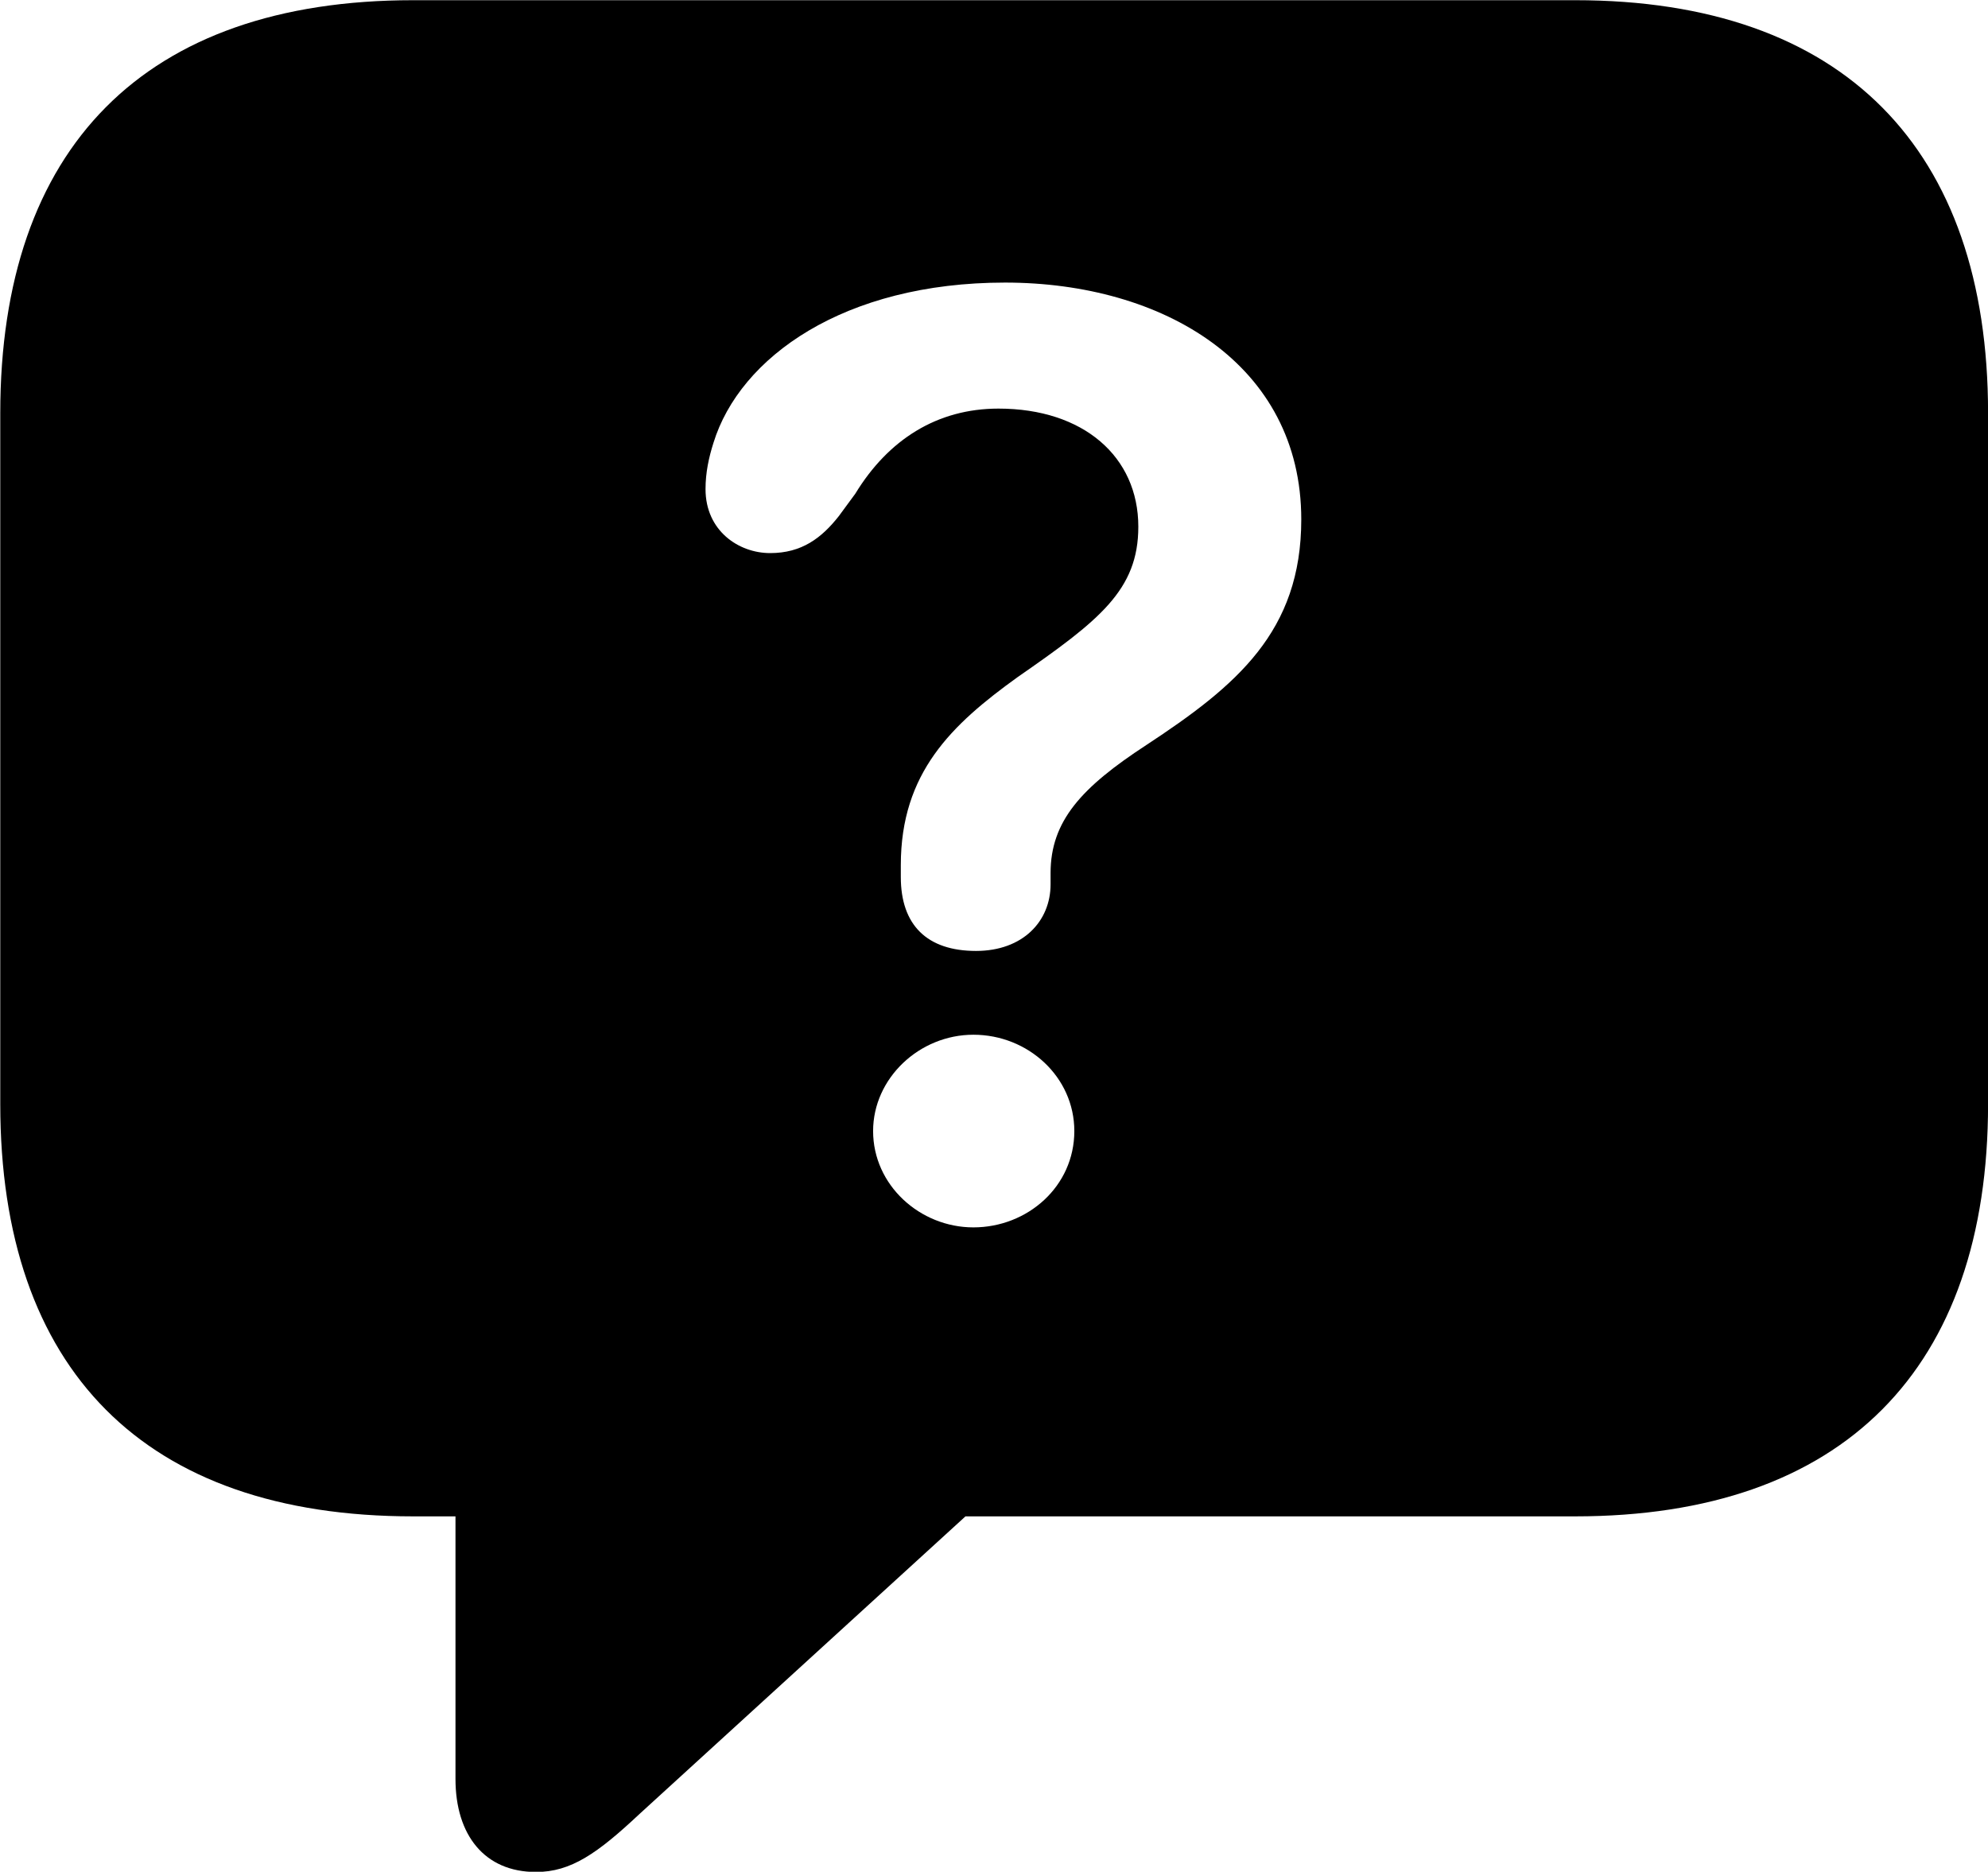 
<svg
    viewBox="0 0 30.133 28.369"
    xmlns="http://www.w3.org/2000/svg"
>
    <path
        fill="inherit"
        d="M8.124 28.373C8.654 28.373 9.054 28.093 9.694 27.493L14.634 22.983H23.874C27.944 22.983 30.134 20.743 30.134 16.733V6.263C30.134 2.253 27.944 0.003 23.874 0.003H6.264C2.184 0.003 0.004 2.243 0.004 6.263V16.733C0.004 20.753 2.184 22.983 6.264 22.983H6.904V26.963C6.904 27.813 7.344 28.373 8.124 28.373ZM14.794 14.413C14.054 14.413 13.654 14.023 13.654 13.293V13.113C13.654 11.713 14.424 10.983 15.424 10.263C16.664 9.403 17.254 8.943 17.254 7.983C17.254 6.923 16.424 6.193 15.134 6.193C14.204 6.193 13.464 6.663 12.964 7.483L12.714 7.823C12.454 8.153 12.154 8.383 11.674 8.383C11.194 8.383 10.694 8.043 10.694 7.413C10.694 7.163 10.744 6.933 10.814 6.713C11.214 5.413 12.794 4.283 15.234 4.283C17.634 4.283 19.724 5.523 19.724 7.873C19.724 9.573 18.744 10.393 17.374 11.293C16.394 11.933 15.924 12.443 15.924 13.233V13.403C15.924 13.963 15.504 14.413 14.794 14.413ZM14.754 18.603C13.944 18.603 13.234 17.963 13.234 17.143C13.234 16.343 13.934 15.683 14.754 15.683C15.584 15.683 16.284 16.323 16.284 17.143C16.284 17.983 15.574 18.603 14.754 18.603Z"
        fillRule="evenodd"
        clipRule="evenodd"
    />
</svg>
        